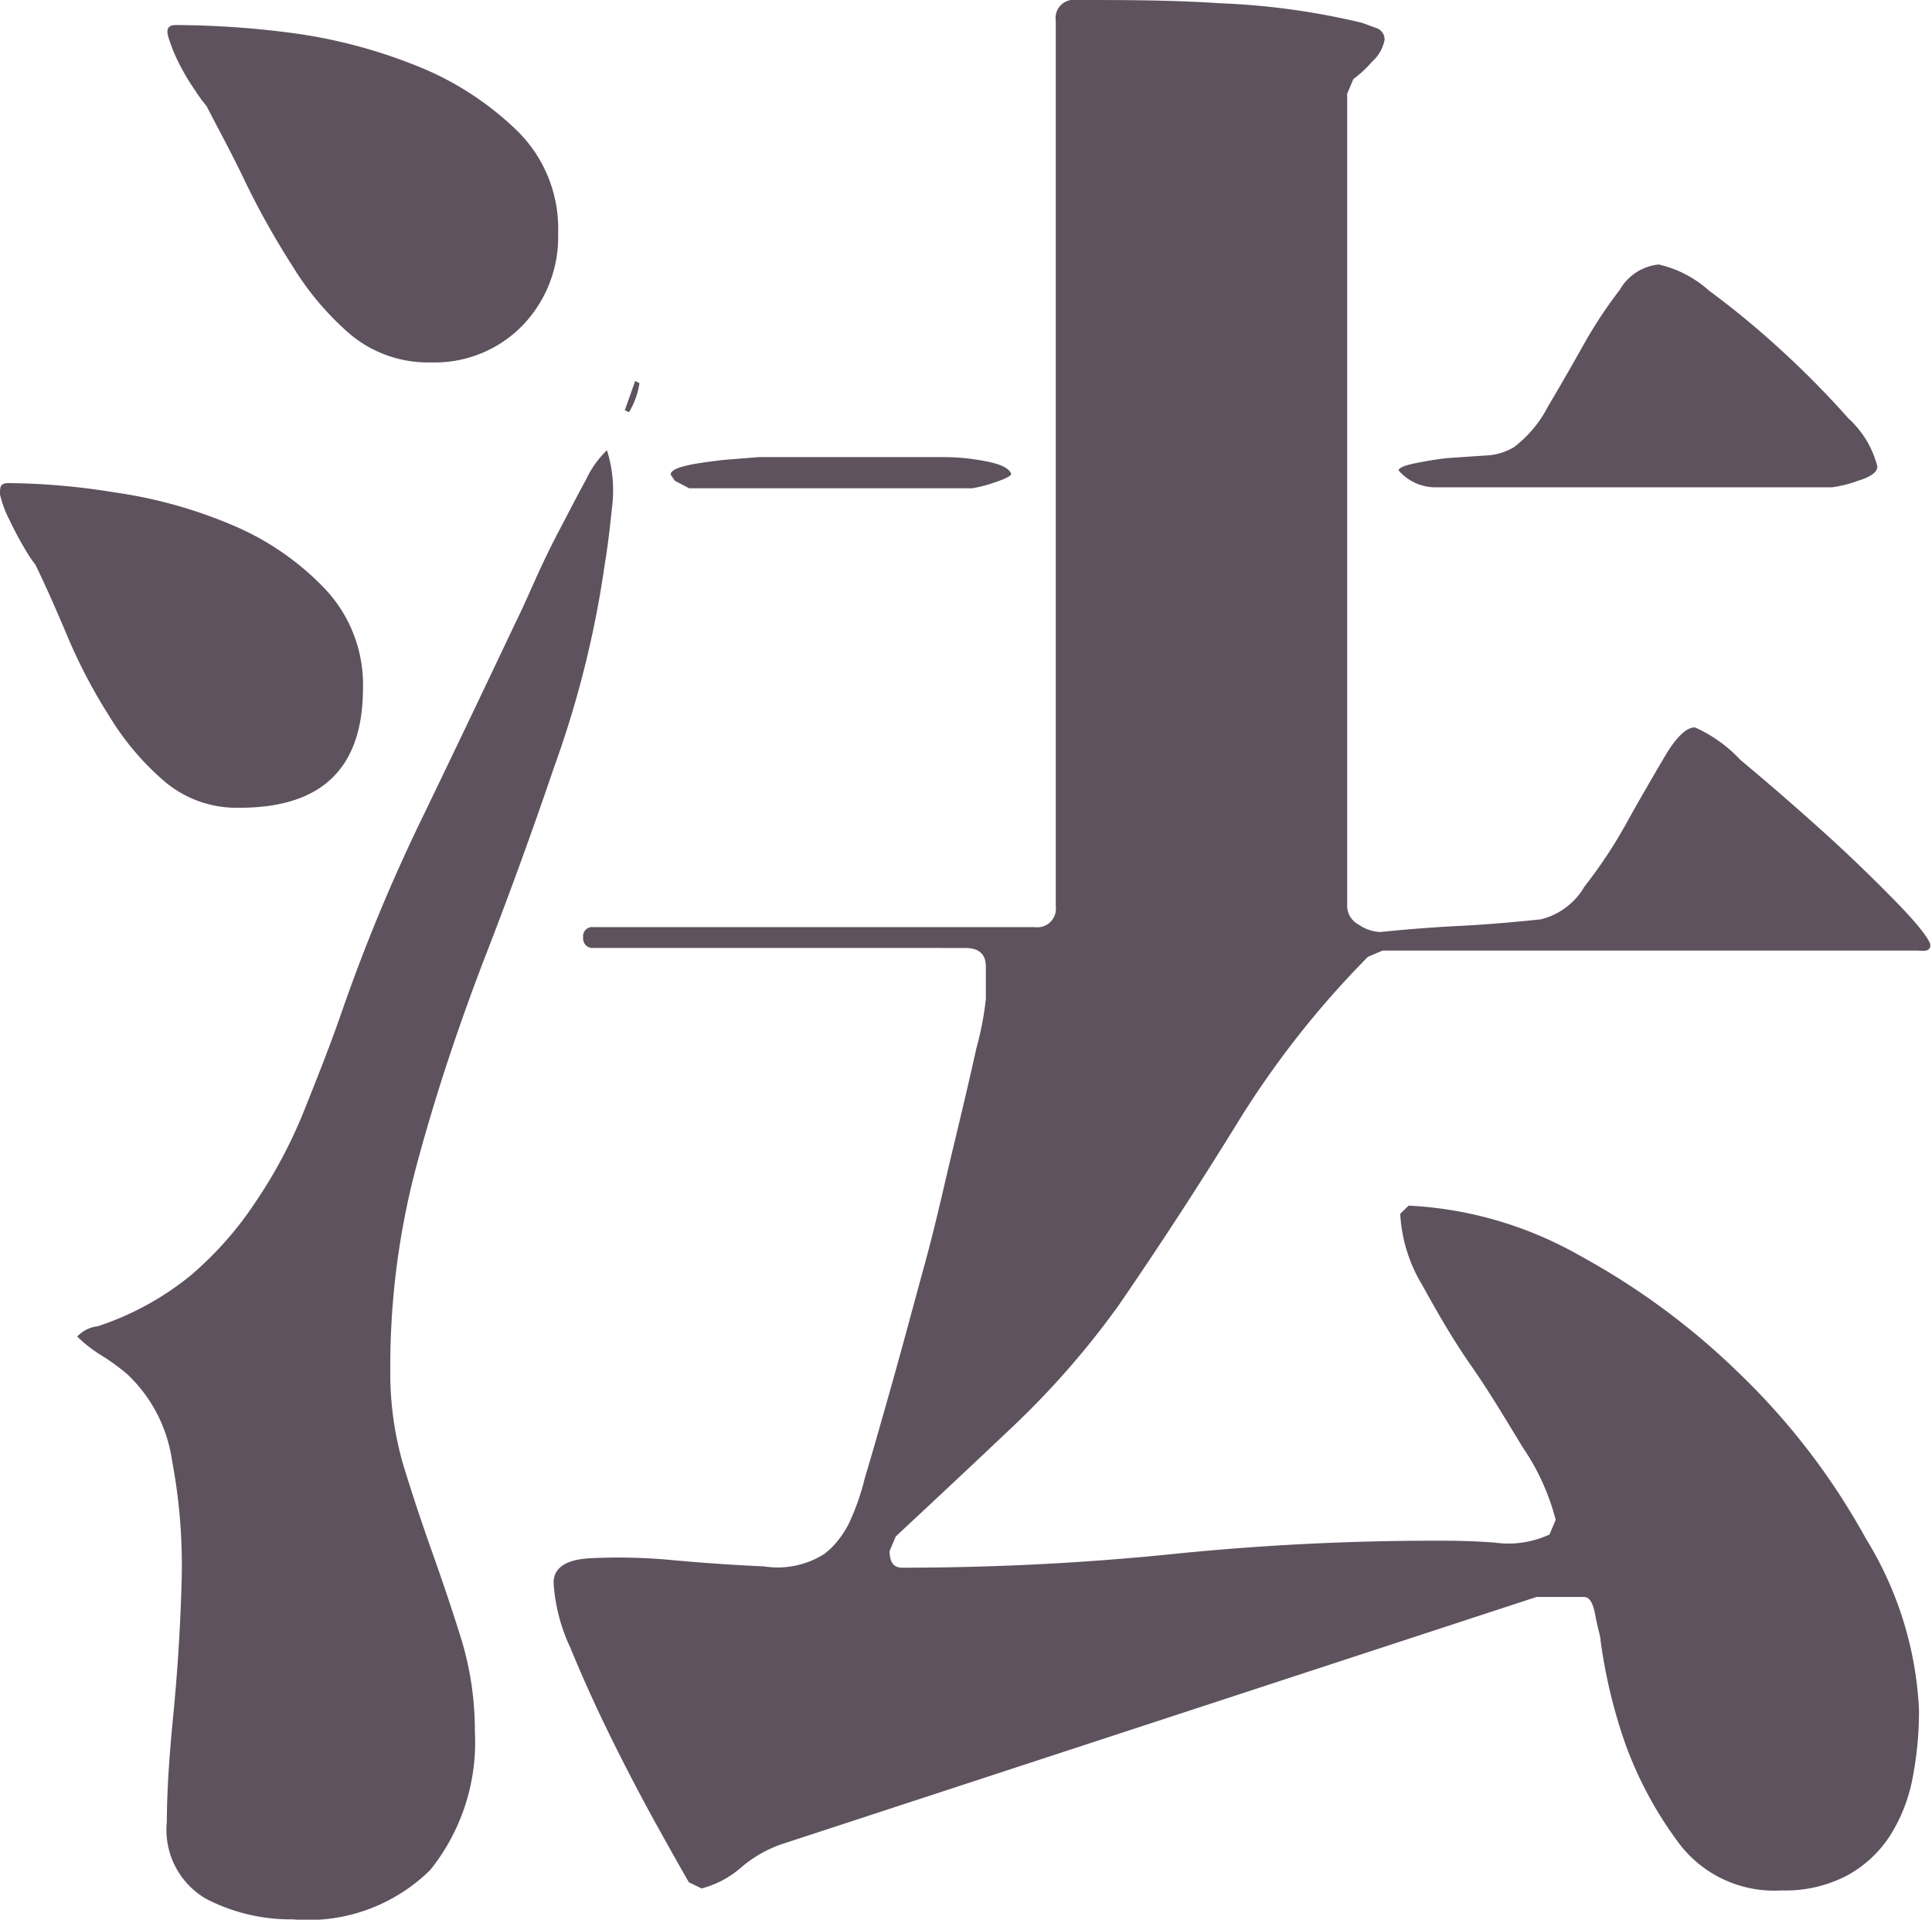 <svg xmlns="http://www.w3.org/2000/svg" viewBox="0 0 59.4 59.01"><defs><style>.cls-1{fill:#5e525e}</style></defs><g id="图层_2" data-name="图层 2"><g id="图层_1-2" data-name="图层 1"><path d="M7.37,24.83a3.43,3.43,0,0,1-2.3-.8,8.28,8.28,0,0,1-1.7-2,16.54,16.54,0,0,1-1.28-2.43c-.36-.86-.69-1.6-1-2.24a3.9,3.9,0,0,1-.32-.48A9.51,9.51,0,0,1,.3,16,3.31,3.31,0,0,1,0,15.2c0-.23,0-.35.26-.35a21.26,21.26,0,0,1,3.29.29,14.38,14.38,0,0,1,3.59,1A8.44,8.44,0,0,1,10,18.11a4.29,4.29,0,0,1,1.16,3.07C11.15,23.62,9.89,24.83,7.37,24.83Zm-5,16.26A1,1,0,0,1,3,40.77,8.93,8.93,0,0,0,5.87,39.2a10.74,10.74,0,0,0,2-2.27,14.81,14.81,0,0,0,1.48-2.79c.4-1,.8-2,1.18-3.1a54.7,54.7,0,0,1,2.5-6q1.39-2.88,2.81-5.88c.13-.26.31-.65.55-1.19s.5-1.09.8-1.66.57-1.1.83-1.57a3,3,0,0,1,.64-.9,4.07,4.07,0,0,1,.16,1.73c-.07.68-.14,1.26-.22,1.73a31.26,31.26,0,0,1-1.56,6.27Q16,26.63,14.83,29.63c-.76,2-1.43,4-2,6.11A23.92,23.92,0,0,0,12,42.11,10.07,10.07,0,0,0,12.39,45c.28.92.58,1.82.9,2.72s.62,1.79.9,2.69a9.65,9.65,0,0,1,.41,2.81,6.27,6.27,0,0,1-1.37,4.26A5.35,5.35,0,0,1,9,59a5.64,5.64,0,0,1-2.68-.64A2.45,2.45,0,0,1,5.13,56c0-.81.06-1.88.19-3.2s.22-2.68.26-4.06a17.32,17.32,0,0,0-.29-3.84,4.53,4.53,0,0,0-1.38-2.66,6.52,6.52,0,0,0-.8-.58A4.19,4.19,0,0,1,2.38,41.09ZM13.26,11.14a3.73,3.73,0,0,1-2.5-.87A8.85,8.85,0,0,1,9,8.19,25.11,25.11,0,0,1,7.56,5.63C7.14,4.74,6.73,4,6.35,3.26A4.38,4.38,0,0,1,6,2.78a6.71,6.71,0,0,1-.51-.86,5.1,5.1,0,0,1-.32-.8c-.06-.23,0-.35.23-.35A28.07,28.07,0,0,1,8.87,1a15.93,15.93,0,0,1,3.88,1,9.41,9.41,0,0,1,3.13,2,4.21,4.21,0,0,1,1.28,3.17A3.92,3.92,0,0,1,16.07,10,3.76,3.76,0,0,1,13.26,11.14ZM41.42,2.88v25a.65.65,0,0,0,.35.54,1.25,1.25,0,0,0,.67.23c.86-.09,1.68-.15,2.47-.19s1.61-.11,2.46-.2a2.13,2.13,0,0,0,1.34-1,14.81,14.81,0,0,0,1.32-2c.4-.72.79-1.39,1.15-2s.67-.9.93-.9a4.3,4.3,0,0,1,1.4,1c.77.64,1.59,1.35,2.47,2.14s1.66,1.55,2.37,2.28,1,1.15,1,1.28a.16.16,0,0,1-.13.16,1.07,1.07,0,0,1-.25,0H42.51l-.45.19A28.5,28.5,0,0,0,38,34.59q-1.76,2.85-3.61,5.54a26,26,0,0,1-3.27,3.74c-1.19,1.13-2.39,2.25-3.58,3.36l-.19.45c0,.34.13.51.38.51q4.17,0,8.23-.41a79.93,79.93,0,0,1,8.22-.42c.43,0,1,0,1.79.06a3,3,0,0,0,1.67-.25l.19-.45a7.07,7.07,0,0,0-1-2.21c-.51-.83-1-1.67-1.6-2.53s-1.06-1.68-1.51-2.49a4.71,4.71,0,0,1-.67-2.18l.26-.25a11.82,11.82,0,0,1,5.25,1.53,22.35,22.35,0,0,1,5,3.71,21.24,21.24,0,0,1,3.81,5A11,11,0,0,1,59,52.54a10.73,10.73,0,0,1-.19,2.08,5.08,5.08,0,0,1-.67,1.76,3.66,3.66,0,0,1-1.31,1.25,4.06,4.06,0,0,1-2.05.48,3.67,3.67,0,0,1-3.1-1.37,11.83,11.83,0,0,1-1.7-3.11,16.12,16.12,0,0,1-.77-3.2c0-.13-.09-.38-.16-.77s-.18-.57-.35-.57H47.24L24,56.7a3.88,3.88,0,0,0-1.22.71,3,3,0,0,1-1.21.64l-.39-.19q-.37-.64-1.08-1.92c-.47-.86-.93-1.74-1.38-2.66s-.84-1.79-1.18-2.62a5.52,5.52,0,0,1-.52-2c0-.47.38-.72,1.12-.76a17.44,17.44,0,0,1,2.56.06c1,.09,1.89.15,2.79.19a2.68,2.68,0,0,0,1.85-.38,2.4,2.4,0,0,0,.45-.45,2.86,2.86,0,0,0,.32-.51,7.44,7.44,0,0,0,.48-1.38c.24-.79.51-1.75.83-2.88s.64-2.34,1-3.65.62-2.52.9-3.68.51-2.14.7-3a9.53,9.53,0,0,0,.29-1.51v-1c0-.38-.21-.57-.64-.57H18.25a.29.29,0,0,1-.32-.32.28.28,0,0,1,.32-.32H31.82a.57.57,0,0,0,.64-.64V.64A.56.56,0,0,1,33.1,0C34.55,0,36,0,37.51.1a22.34,22.34,0,0,1,4.36.6l.44.16a.37.37,0,0,1,.26.36,1.19,1.19,0,0,1-.38.67,3.46,3.46,0,0,1-.58.54Zm-21.76,8.9a2.46,2.46,0,0,1-.32.89l-.13-.06.32-.9Zm1.09,3-.13-.19c0-.13.22-.22.54-.29s.67-.11,1.06-.16l1.12-.09.73,0h4.8c.26,0,.67,0,1.22.09s.9.2,1,.42c0,.08-.23.18-.57.29a3.86,3.86,0,0,1-.64.16H21.19ZM43,14.46c0-.08.21-.16.51-.22s.64-.12,1-.16L45.71,14a1.81,1.81,0,0,0,.83-.25,3.64,3.64,0,0,0,1.05-1.25c.37-.62.73-1.25,1.09-1.89a13.92,13.92,0,0,1,1.12-1.7A1.56,1.56,0,0,1,51,8.13a3.48,3.48,0,0,1,1.54.8,26.63,26.63,0,0,1,2.24,1.85,28.41,28.41,0,0,1,2.05,2.08,3,3,0,0,1,.89,1.48c0,.17-.2.32-.6.44a3.75,3.75,0,0,1-.8.2H44.11A1.5,1.5,0,0,1,43,14.46Z" class="cls-1"/></g></g></svg>